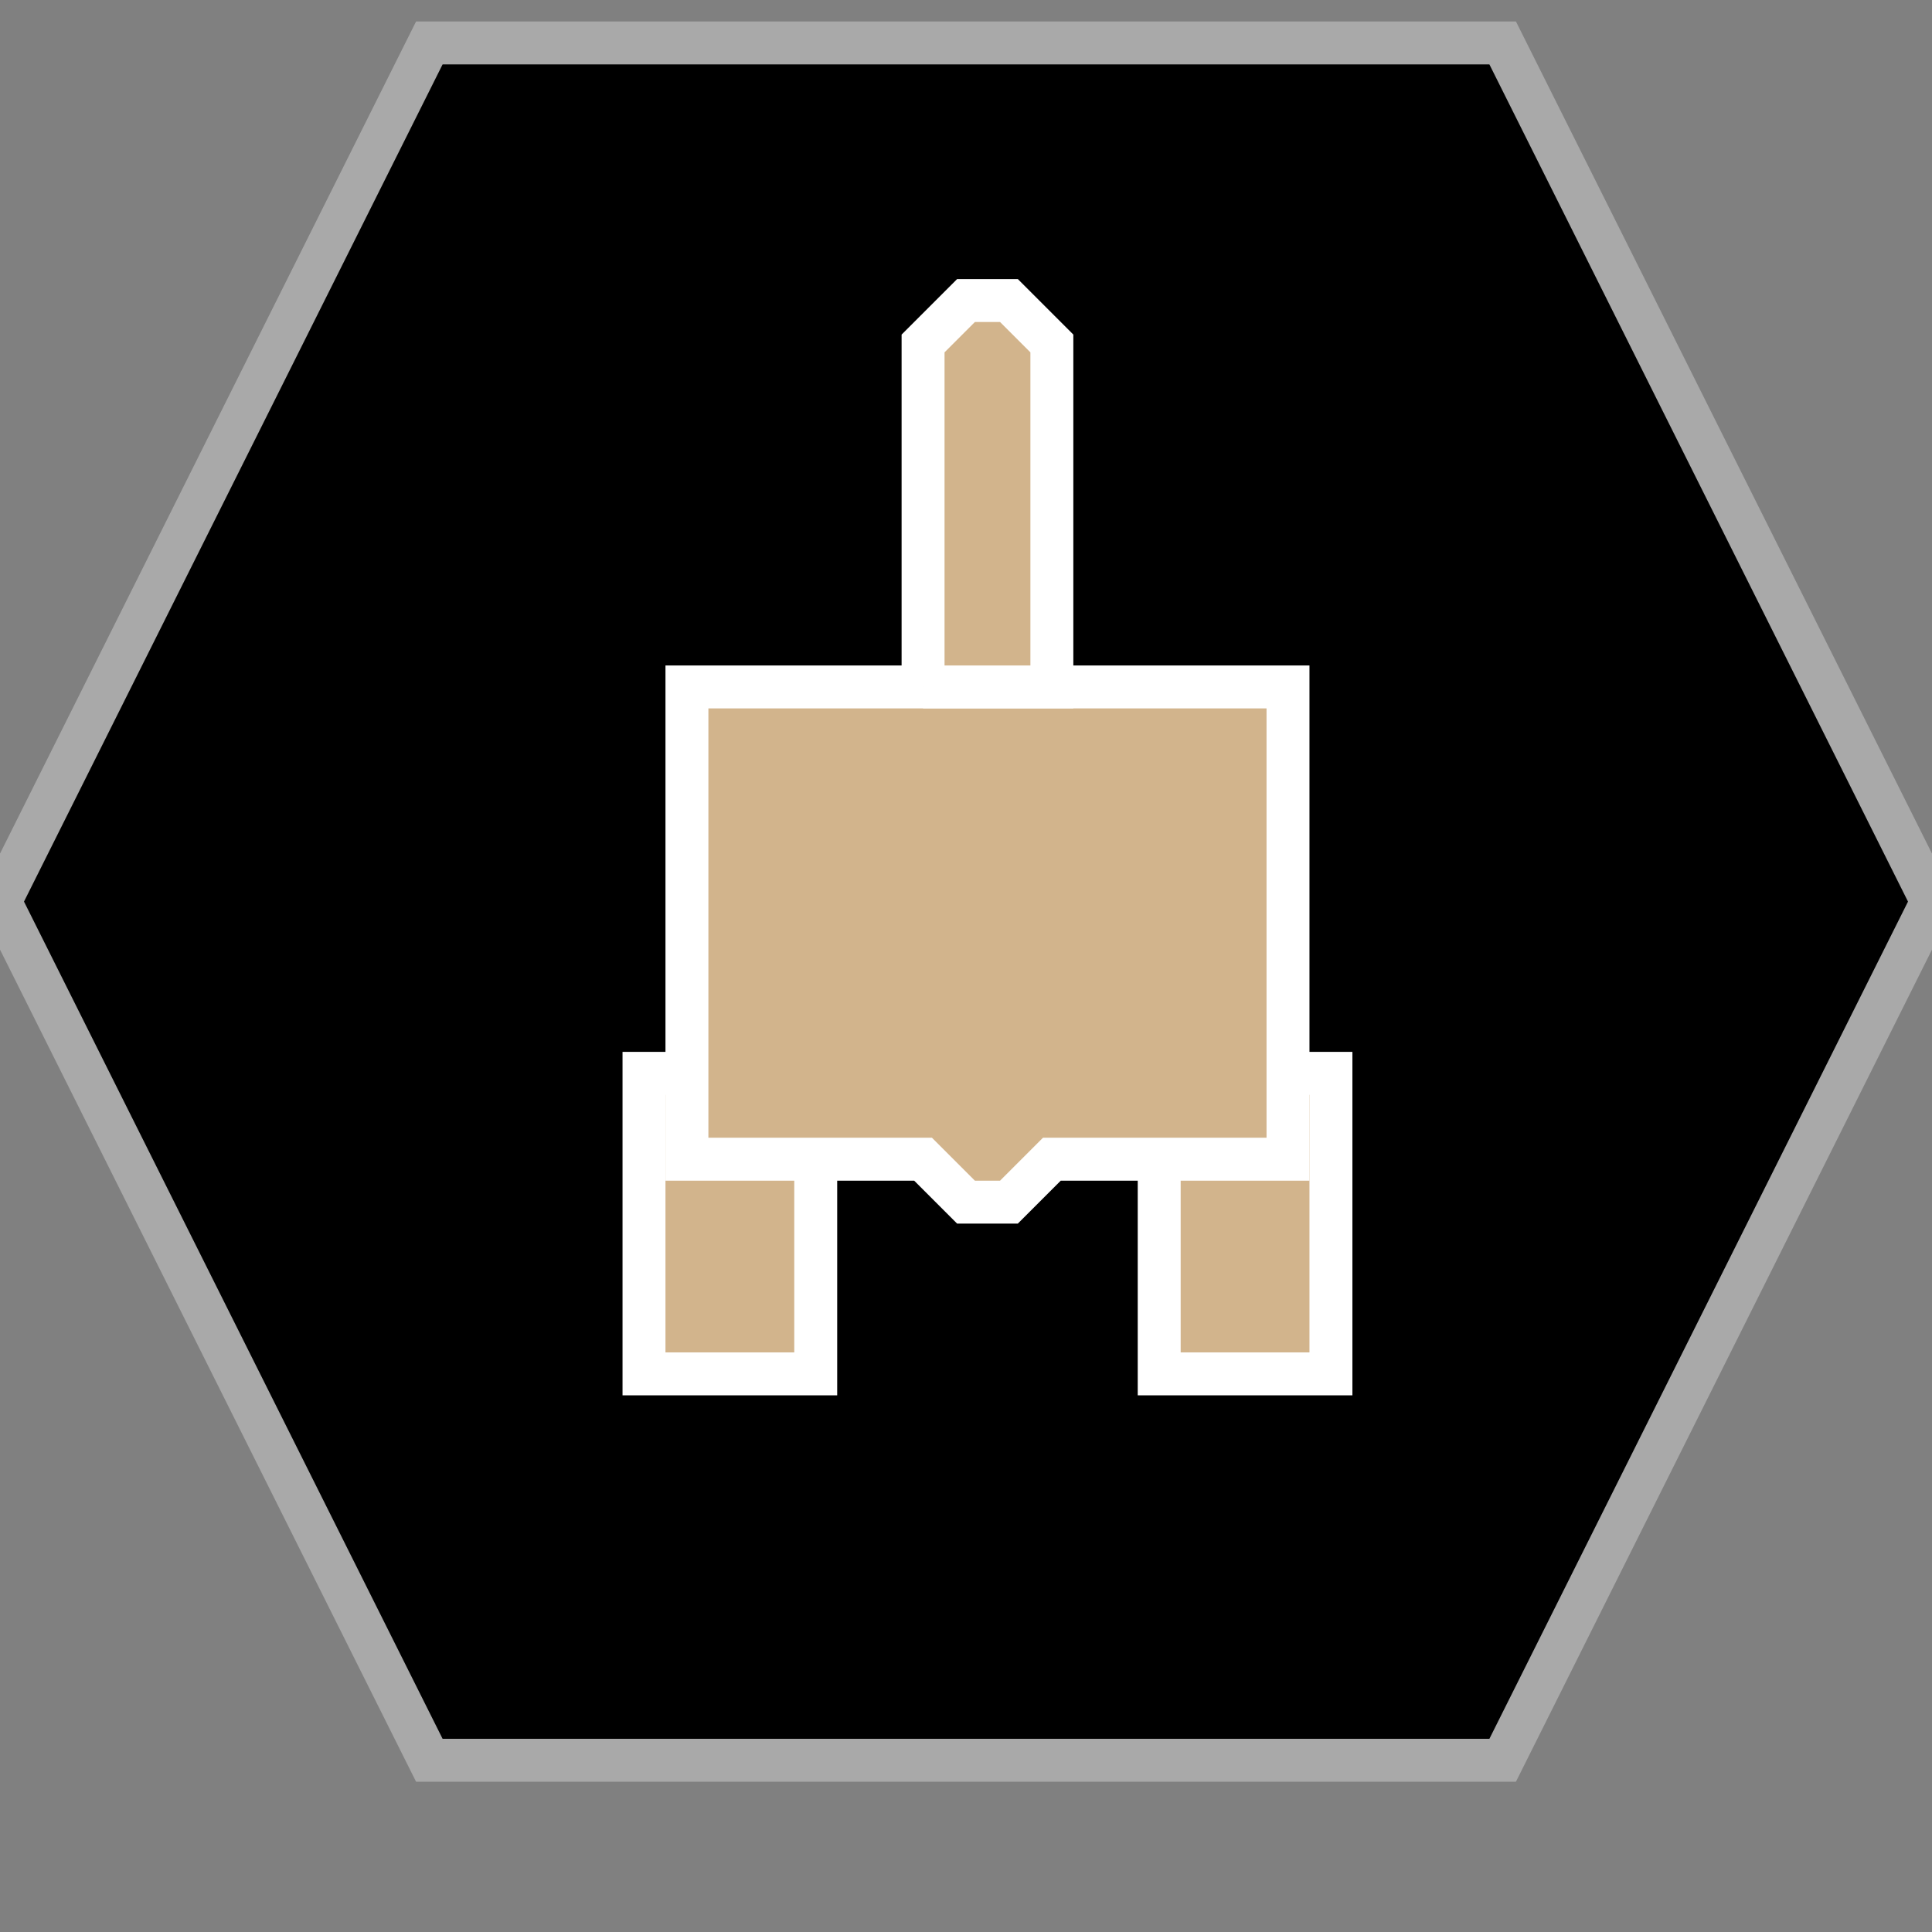 <?xml version="1.0" encoding="UTF-8"?>
<svg version="1.1" baseProfile="full" style="fill-opacity: 1; color-interpolation: auto; stroke: black; text-rendering: auto; stroke-linecap: square; stroke-miterlimit: 10; stroke-opacity: 1; shape-rendering: auto; fill: black; stroke-dasharray: none; font-weight: normal; stroke-width: 1; font-family: 'Dialog'; font-style: normal; stroke-linejoin: miter; stroke-dashoffset: 0pt; image-rendering: auto;" xmlns="http://www.w3.org/2000/svg" xmlns:xlink="http://www.w3.org/1999/xlink" xmlns:ev="http://www.w3.org/2001/xml-events" width="45" height="45">
  <rect width="100%" height="100%" fill="#808080" stroke="none"/>
  <defs id="genericDefs"/>
<g style="fill: black; stroke: darkgrey;"><path d="M10 41l-10 -20 10 -20 25 0 10 20 -10 20 Z"/></g>
<g style="fill: tan; font-family: monospace; stroke: white;" transform="translate(23,21)" >

<!-- Seltorian CL -->
<rect x="4" y="4" width="4" height="7" />
<rect x="-8" y="4" width="4" height="7" />
<path d="M -7 -5 l 14 0 0 11 -5.5 0 -1 1 -1 0 -1 -1 -5.5 0  Z"/> -->

<path d="M -1.5 -5 l 0 -8 1 -1 1 0 1 1 0 8 -3 0 Z"/>

</g>
</svg>
